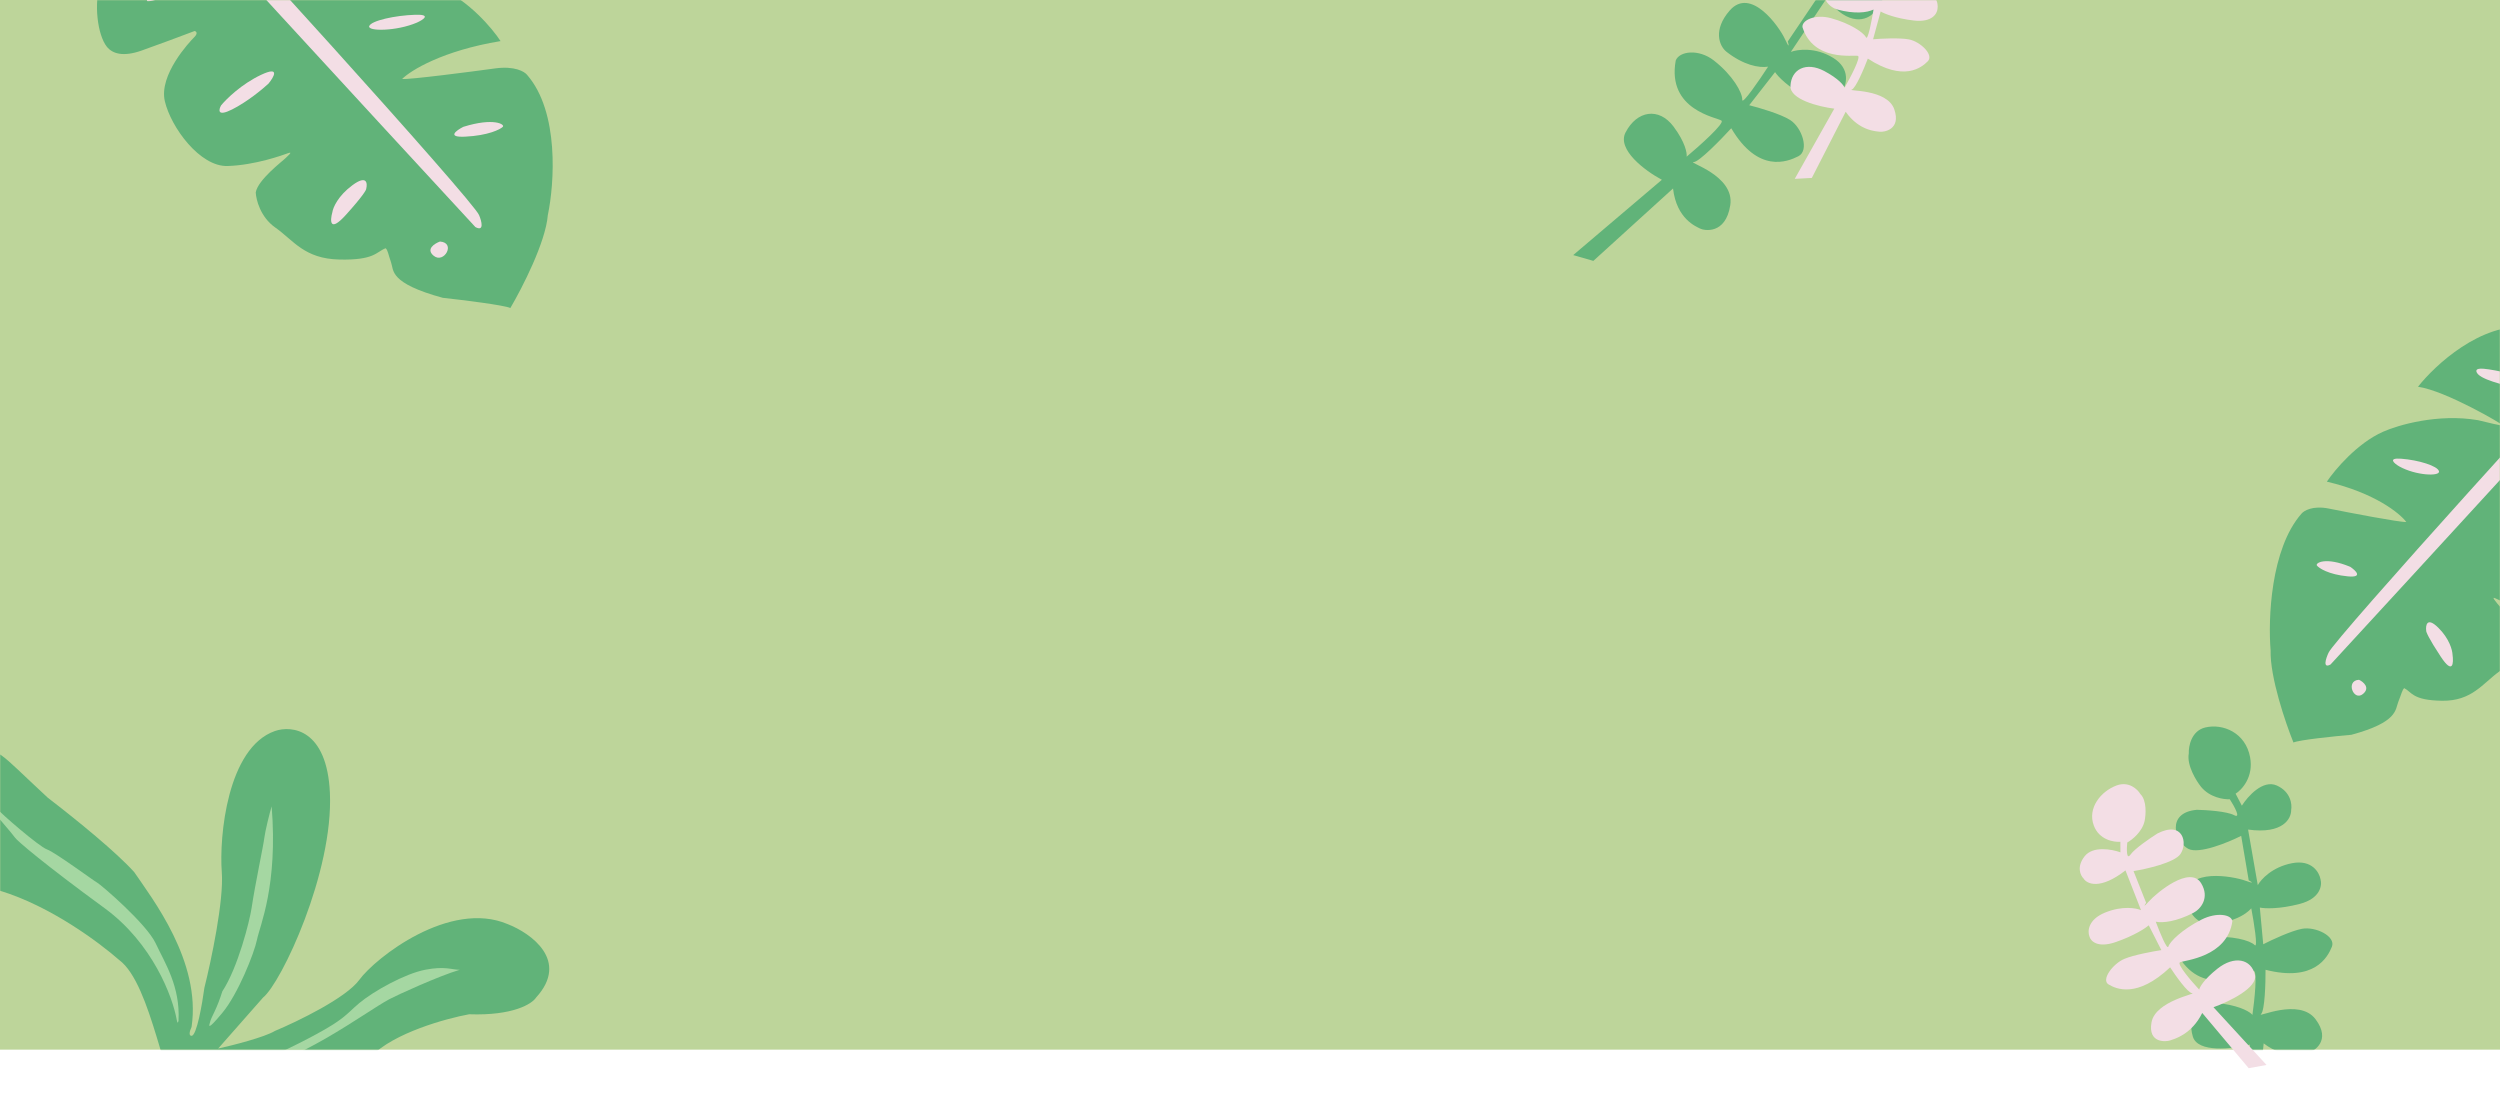 <svg width="1279" height="570" viewBox="0 0 1279 570" fill="none" xmlns="http://www.w3.org/2000/svg">
<rect width="1279" height="537" fill="#BDD59A"/>
<mask id="mask0_0_1" style="mask-type:alpha" maskUnits="userSpaceOnUse" x="0" y="0" width="1279" height="537">
<rect width="1279" height="537" fill="#BDD59A"/>
</mask>
<g mask="url(#mask0_0_1)">
<path d="M1126.05 402.539C1130.56 408.033 1137.73 409.066 1140.76 408.896C1143.04 412.432 1146.69 419.01 1142.98 417.039C1139.26 415.068 1128.7 414.387 1123.89 414.294C1107.84 415.764 1112.74 430.724 1119.54 434.274C1124.98 437.114 1139.84 431.023 1146.59 427.622L1150.44 450.383C1151.99 451.204 1153.81 452.386 1148.69 450.543C1142.3 448.24 1118.37 444.012 1118.81 458.418C1119.16 469.942 1126.93 473.228 1131.6 472.8C1142.21 471.828 1148.83 468.08 1151.76 464.709C1153.09 471.756 1155.3 485.379 1153.48 483.491C1151.2 481.131 1141.83 478.459 1129.87 479.555C1120.3 480.432 1114.09 487.245 1115.95 491.424C1129.46 510.41 1150.3 496.944 1152.92 496.704C1155.02 496.511 1153.41 511.64 1152.34 519.229C1151.34 517.929 1146.94 514.972 1137.4 513.535C1125.46 511.74 1118.61 519.703 1121.87 530.367C1124.39 538.628 1141.78 536.782 1151.08 534.432L1144.08 586.437L1153.39 582.053L1158.09 533.79C1169.79 542.669 1179.45 538.895 1181.46 538.39C1183.48 537.884 1192.99 532.518 1184.61 521.408C1176.24 510.297 1154.26 520.978 1156.72 518.828C1158.68 517.107 1159.09 502.987 1159.05 496.142C1184.06 502.518 1190.83 489.699 1192.99 484.365C1195.15 479.031 1184.68 473.891 1177.73 475.17C1172.17 476.192 1162.16 480.876 1157.86 483.09L1156.13 464.308C1158.54 464.836 1165.99 465.203 1176.56 462.436C1187.14 459.669 1188.05 452.93 1187.19 449.906C1186.56 446.325 1182.77 439.652 1172.6 441.612C1162.42 443.572 1156.68 449.919 1155.08 452.847L1150.12 424.41C1168.01 426.88 1172.27 418.743 1172.16 414.365C1172.68 411.535 1171.95 405.074 1164.83 401.875C1157.71 398.675 1149.94 407.412 1146.94 412.181L1143.73 406.055C1146.98 404.045 1153.02 397.5 1151.15 387.399C1148.81 374.772 1137.2 370.057 1128.27 372.16C1121.12 373.841 1119.63 381.726 1119.78 385.458C1118.68 391.465 1123.5 399.348 1126.05 402.539Z" fill="#61B379"/>
</g>
<path d="M1097.19 419.998C1095.94 425.619 1090.74 429.693 1088.3 431.027C1087.97 434.352 1087.85 440.247 1089.95 437.231C1092.04 434.216 1100.03 428.753 1103.77 426.398C1116.97 419.677 1119.35 431.469 1115.49 436.954C1112.41 441.343 1098.22 444.577 1091.51 445.645L1097.96 461.867C1097.09 463.124 1096.16 464.736 1099.4 461.134C1103.45 456.632 1120.46 442.553 1126.11 451.866C1130.63 459.318 1125.9 465.101 1122.06 467.056C1113.34 471.498 1106.59 472.283 1102.89 471.548C1104.78 476.637 1108.71 486.301 1109.35 484.24C1110.16 481.663 1116.39 475.509 1126.23 470.498C1134.1 466.49 1141.8 467.84 1142.08 471.365C1139.38 489.805 1117.44 491.227 1115.28 492.327C1113.56 493.206 1121.12 501.999 1125.11 506.285C1125.36 504.986 1127.57 501.024 1134.46 495.564C1143.07 488.74 1151.75 490.51 1153.64 498.802C1155.1 505.226 1140.69 512.348 1132.42 515.296L1159.55 544.827L1150.43 546.493L1126.66 518.229C1121.18 529.419 1112.04 531.638 1110.25 532.279C1108.46 532.919 1098.76 534.062 1100.71 523.048C1102.66 512.033 1124.33 508.309 1121.51 508.118C1119.26 507.966 1113.06 499.238 1110.24 494.893C1093.29 510.844 1082.64 505.969 1078.73 503.627C1074.82 501.285 1080.9 493.043 1086.87 490.54C1091.66 488.538 1101.45 486.728 1105.75 486.073L1099.29 473.381C1097.63 474.86 1091.94 478.643 1082.49 481.935C1073.05 485.228 1069.53 481.403 1068.95 479.079C1067.95 476.519 1068.14 470.495 1076.94 466.882C1085.74 463.269 1092.88 464.546 1095.35 465.637L1087.4 445.298C1074.41 455.384 1067.69 452.27 1065.95 449.452C1064.36 447.914 1062.24 443.483 1066.5 438.066C1070.75 432.649 1080.48 434.467 1084.81 436.053L1084.78 430.651C1081.4 430.929 1073.94 429.667 1071.21 422.392C1067.78 413.299 1074.93 404.783 1082.81 401.855C1089.11 399.512 1093.56 403.783 1095 406.211C1098.36 409.485 1097.86 416.767 1097.19 419.998Z" fill="#F3DEE5"/>
<mask id="mask1_0_1" style="mask-type:alpha" maskUnits="userSpaceOnUse" x="0" y="0" width="1279" height="537">
<rect width="1279" height="537" fill="#BDD59A"/>
</mask>
<g mask="url(#mask1_0_1)">
<path d="M60.966 491.134C77.839 503.569 84.324 559.211 93.667 564.217C98.004 568.722 119.361 563.441 131.281 562.021C154.866 559.211 179.243 548.315 189.867 540.46C201.491 528.426 228.144 521.072 240.017 518.899C262.514 519.701 272.201 513.551 274.232 510.375C291.479 491.522 271.732 477.448 259.702 472.769C230.175 460.233 192.211 489.817 183.774 501.349C177.025 510.575 152.216 522.576 140.654 527.423C135.405 530.632 119.095 534.777 111.596 536.449L134.561 510.375C143.935 502.854 170.651 446.193 168.776 405.579C167.276 373.087 149.403 370.981 140.654 373.989C116.283 382.513 112.064 428.142 113.47 446.193C114.595 460.634 108.002 491.655 104.565 505.361C103.472 513.383 100.655 529.93 98.004 529.93C96.47 529.93 96.937 527.675 98.004 525.417C103.01 491.822 77.744 459.565 68.683 446.193C59.564 436.071 40.093 420.133 24.419 408.086C-2.09 383.516 0.254 383.028 -13.545 383.516C-32.668 388.33 -33.063 405.686 -31.355 418.114C-28.805 436.68 -9.796 451.542 0.047 455.72C25.928 463.603 50.688 482.124 60.966 491.134Z" fill="#61B379"/>
<path d="M53.491 464.604C78.157 482.624 88.373 510.155 90.397 521.668C90.771 524.071 91.175 523.003 91.331 522.169C92.266 504.649 84.324 492.636 79.652 482.624C74.981 472.613 51.622 452.59 49.754 451.589C47.885 450.588 28.264 436.071 24.06 434.57C19.855 433.068 -0.233 415.548 -1.167 414.047C-2.102 412.545 -13.314 402.033 -4.437 414.047C-3.52 415.288 6.774 427.061 7.709 428.563C8.643 430.065 22.658 442.078 53.491 464.604Z" fill="#A5D7A2"/>
<path d="M135.245 428.563C135.618 425.359 138.048 415.381 138.982 412.545C142.252 453.091 132.909 473.614 131.507 480.622C130.106 487.63 121.697 508.654 113.755 518.164C105.813 527.675 106.748 525.172 107.682 522.169C108.429 519.766 110.952 516.162 113.755 507.152C121.697 495.138 127.714 471.235 128.704 464.604C130.573 452.09 134.778 432.567 135.245 428.563Z" fill="#A5D7A2"/>
<path d="M199.246 511.157C202.983 509.154 224.473 499.31 235.218 496.14C231.013 496.14 227.743 494.137 217.466 496.14C207.188 498.142 191.205 507.012 183.83 513.159C175.421 520.167 177.289 522.169 140.851 539.689C137.917 541.099 118.427 547.698 110.952 550.201C111.7 551.803 116.87 550.868 119.361 550.201C152.063 544.695 186.166 518.164 199.246 511.157Z" fill="#A5D7A2"/>
</g>
<mask id="mask2_0_1" style="mask-type:alpha" maskUnits="userSpaceOnUse" x="0" y="0" width="1279" height="537">
<rect width="1279" height="537" fill="#BDD59A"/>
</mask>
<g mask="url(#mask2_0_1)">
<path d="M933.447 -36.222C932.556 -28.416 937.095 -22.439 939.476 -20.426C938.446 -15.839 936.076 -7.739 934.837 -12.032C933.599 -16.326 926.273 -24.416 922.764 -27.925C909.692 -38.127 901.786 -22.117 904.101 -14.303C905.953 -8.051 921.709 -2.562 929.356 -0.599L914.644 21.191C915.16 22.98 915.597 25.262 913.218 20.078C910.244 13.598 895.713 -6.986 884.914 5.38C876.275 15.273 879.52 23.561 883.323 26.529C891.962 33.272 899.777 34.849 904.558 34.113C900.107 40.96 891.23 53.933 891.334 51.056C891.463 47.461 886.561 38.551 876.816 30.945C869.021 24.861 859.146 26.144 857.299 30.962C852.685 56.474 878.579 60.048 880.718 61.717C882.429 63.053 869.545 74.562 862.89 80.15C863.148 78.349 862.166 72.746 856.175 64.743C848.685 54.738 837.444 56.525 831.631 67.768C827.128 76.478 841.485 87.32 850.216 91.977L804.847 130.505L815.156 133.467L855.92 96.43C857.766 112.195 867.864 115.918 869.752 116.929C871.64 117.941 882.858 120.227 885.21 104.964C887.561 89.701 862.971 82.986 866.455 82.932C869.242 82.89 880.452 71.368 885.709 65.613C899.384 88.763 914.319 82.859 920.044 79.934C925.769 77.009 921.947 65.245 915.794 61.368C910.872 58.266 899.813 55.056 894.899 53.839L908.123 36.896C909.501 39.05 914.758 44.663 924.76 49.881C934.761 55.099 940.644 50.11 942.336 46.963C944.638 43.523 946.972 35.24 937.889 29.629C928.806 24.018 919.639 25.244 916.192 26.558L934.463 -0.772C945.854 14.034 955.303 10.257 958.604 6.518C961.181 4.524 965.627 -1.402 962.803 -9.152C959.979 -16.901 947.451 -15.126 941.54 -13.27L943.884 -20.683C947.852 -20.05 957.392 -21.231 963.803 -31.014C971.818 -43.243 966.821 -55.461 958.557 -60.063C951.945 -63.744 944.746 -58.211 941.972 -54.985C936.517 -50.74 934.016 -40.708 933.447 -36.222Z" fill="#61B379"/>
</g>
<mask id="mask3_0_1" style="mask-type:alpha" maskUnits="userSpaceOnUse" x="0" y="0" width="1279" height="537">
<rect width="1279" height="537" fill="#BDD59A"/>
</mask>
<g mask="url(#mask3_0_1)">
<path d="M955.195 -48.065C957.289 -42.73 962.789 -39.867 965.276 -39.103C966.129 -35.85 967.224 -29.976 964.782 -32.506C962.341 -35.035 954.016 -38.634 950.159 -40.117C936.801 -43.758 936.562 -31.395 941.051 -26.806C944.642 -23.134 958.336 -23.216 964.735 -23.716L961.462 -5.966C962.479 -4.912 963.612 -3.516 960.004 -6.363C955.496 -9.923 937.38 -20.039 933.695 -9.393C930.747 -0.875 936.098 3.808 939.984 4.867C948.812 7.274 955.199 6.48 958.505 4.879C957.605 10.416 955.569 21.011 954.629 19.098C953.455 16.707 946.648 12.003 936.691 9.289C928.725 7.117 921.812 10.27 922.137 13.866C927.712 31.697 948.293 27.986 950.478 28.582C952.227 29.059 946.684 39.63 943.694 44.856C943.25 43.614 940.537 40.164 933.239 36.31C924.115 31.493 916.361 35.296 915.999 44.039C915.718 50.812 930.261 54.572 938.42 55.588L918.194 91.5L926.931 91.034L944.249 57.177C951.199 67.097 960.047 67.179 961.813 67.402C963.579 67.624 972.756 66.501 969.115 55.929C965.474 45.357 944.757 46.7 947.337 45.85C949.401 45.169 953.691 34.981 955.579 29.972C973.963 41.974 983.017 34.604 986.254 31.344C989.491 28.084 982.481 21.253 976.521 20.146C971.753 19.261 962.368 19.741 958.272 20.091L962.148 5.872C963.938 6.964 969.844 9.42 979.149 10.506C988.454 11.593 991.079 6.941 991.229 4.478C991.73 1.681 990.544 -4.304 981.785 -5.863C973.026 -7.422 966.621 -4.473 964.513 -2.804L968.483 -25.024C982.214 -17.967 987.928 -22.658 989.069 -25.885C990.286 -27.797 991.509 -32.728 986.663 -37.157C981.816 -41.584 973.098 -37.488 969.345 -34.887L968.473 -40.303C971.657 -40.815 978.356 -43.822 979.681 -51.746C981.338 -61.651 973.291 -68.505 965.5 -69.593C959.266 -70.464 955.851 -65.147 954.923 -62.379C952.354 -58.315 954.034 -51.143 955.195 -48.065Z" fill="#F3DEE5"/>
</g>
<mask id="mask4_0_1" style="mask-type:alpha" maskUnits="userSpaceOnUse" x="0" y="0" width="1279" height="537">
<rect width="1279" height="537" fill="#BDD59A"/>
</mask>
<g mask="url(#mask4_0_1)">
<path d="M1365.7 223.067C1365.7 208.926 1343.51 187.278 1333.62 178.544C1330.62 177.789 1323 170.148 1293.15 167.3C1269.27 165.023 1245.8 186.727 1237.05 197.864C1251.19 199.87 1280.58 217.159 1280.46 217.648C1280.36 218.039 1271.95 216.023 1267.76 214.966C1247.25 211.458 1226.8 217.462 1219.14 220.903C1205.96 226.728 1194.5 240.337 1190.42 246.414C1214.95 252.182 1227.74 262.581 1231.06 267.06C1227.82 267.282 1201.71 262.257 1191.41 260.18C1183.17 258.517 1178.61 261.284 1177.36 262.875C1161.59 280.943 1160.32 316.979 1161.65 332.739C1161.27 346.368 1169.28 369.84 1173.33 379.873C1176.21 378.522 1194.3 376.67 1202.98 375.913C1226.89 369.465 1225.39 362.949 1226.96 359.085C1228.67 354.877 1228.92 352.995 1230.01 352.055C1233.95 354.09 1234.16 358.302 1249.39 358.504C1264.63 358.705 1270.09 349.684 1278.64 343.524C1285.49 338.595 1288.21 329.993 1288.72 326.308C1288.4 319.989 1278.75 310.277 1277.8 308.998C1276.85 307.718 1274.35 305.008 1276.62 306.101C1278.89 307.194 1290.25 312.657 1302.12 313.57C1313.98 314.483 1328.39 295.24 1332.31 282.193C1336.24 269.147 1324.6 252.174 1322.7 249.615C1321.18 247.568 1322.16 246.706 1322.84 246.532C1327.74 248.98 1339.03 254.564 1344.96 257.307C1352.37 260.736 1357.18 259.349 1359.96 255.892C1364.45 250.306 1367.89 234.577 1365.7 223.067Z" fill="#61B379"/>
<path d="M1206.89 347.785C1209.16 348.878 1212.74 351.86 1208.88 355.045C1204.05 359.028 1199.81 348.08 1206.89 347.785Z" fill="#F3DEE5"/>
<path d="M1346.26 171.334C1345.87 172.899 1243.46 284.396 1192.31 339.949C1188.17 342.232 1189.89 336.913 1191.27 333.969C1193.47 327.765 1331.12 175.834 1337.51 170.687C1343.9 165.54 1346.75 169.379 1346.26 171.334Z" fill="#F3DEE5"/>
<path d="M1344.89 232.335C1344.86 222.346 1330.87 218.056 1323.88 217.16C1321.34 219.64 1327.68 222.278 1334.6 227.662C1340.14 231.97 1343.77 232.572 1344.89 232.335Z" fill="#F3DEE5"/>
<path d="M1270.58 188.642C1265.59 188.217 1266.73 190.444 1267.92 191.611C1271.49 195.112 1285.99 198.246 1289.1 198.512C1292.22 198.779 1293.06 197.952 1293.08 195.357C1293.1 192.762 1276.81 189.174 1270.58 188.642Z" fill="#F3DEE5"/>
<path d="M1292.11 267.377C1284.18 262.466 1286.39 268.187 1288.49 271.662C1290.75 274.484 1296.79 281.139 1302.91 285.176C1309.02 289.213 1308.74 285.608 1307.84 283.3C1305.9 280.039 1300.04 272.289 1292.11 267.377Z" fill="#F3DEE5"/>
<path d="M1247.37 321.081C1241.65 315.48 1240.9 319.797 1241.24 322.655C1241.12 323.144 1242.44 326.492 1248.71 335.975C1254.98 345.458 1255.32 339.203 1254.71 334.89C1254.65 332.621 1253.09 326.682 1247.37 321.081Z" fill="#F3DEE5"/>
<path d="M1201.13 294.864C1209.09 295.623 1205.27 291.922 1202.36 289.976C1189.68 284.699 1184.38 288.042 1185.33 289.321C1186.29 290.601 1191.18 293.915 1201.13 294.864Z" fill="#F3DEE5"/>
<path d="M1228.41 234.676C1221.4 234.158 1224.83 237.067 1227.42 238.586C1235.78 243.295 1248.37 243.87 1247.79 241.124C1247.21 238.378 1237.16 235.323 1228.41 234.676Z" fill="#F3DEE5"/>
</g>
<mask id="mask5_0_1" style="mask-type:alpha" maskUnits="userSpaceOnUse" x="0" y="0" width="1279" height="537">
<rect width="1279" height="537" fill="#BDD59A"/>
</mask>
<g mask="url(#mask5_0_1)">
<path d="M51.609 -9.743C53.219 -24.14 81.904 -45.293 94.594 -53.79C98.217 -54.439 108.098 -61.914 143.693 -63.622C172.17 -64.988 197.438 -41.955 206.512 -30.267C189.574 -28.789 152.875 -12.361 152.965 -11.858C153.037 -11.456 163.201 -13.173 168.274 -14.082C192.912 -16.835 216.392 -9.906 225.053 -6.097C239.971 0.359 251.959 14.672 256.088 21.021C226.448 25.915 210.153 35.992 205.71 40.418C209.513 40.774 240.946 36.7 253.356 34.996C263.284 33.633 268.358 36.632 269.655 38.301C286.226 57.325 283.631 94.063 280.263 110.054C279.161 123.945 267.028 147.523 261.1 157.575C257.841 156.084 236.681 153.477 226.508 152.36C198.983 144.842 201.496 138.267 200.082 134.271C198.541 129.919 198.458 127.992 197.282 126.992C192.389 128.906 191.66 133.186 173.637 132.783C155.614 132.381 150.19 122.979 140.778 116.365C133.248 111.075 131.012 102.208 130.835 98.436C131.929 92.016 144.438 82.514 145.707 81.249C146.977 79.984 150.24 77.325 147.431 78.347C144.623 79.369 130.579 84.478 116.449 84.934C102.32 85.39 87.488 65.224 84.333 51.785C81.178 38.345 96.865 21.531 99.404 19.002C101.435 16.978 100.373 16.062 99.589 15.856C93.518 18.154 79.546 23.388 72.225 25.944C63.074 29.14 57.551 27.535 54.657 23.904C49.982 18.039 47.709 1.888 51.609 -9.743Z" fill="#61B379"/>
<path d="M225.091 123.568C222.282 124.589 217.714 127.482 221.913 130.88C227.161 135.126 233.423 124.15 225.091 123.568Z" fill="#F3DEE5"/>
<path d="M80.473 -61.635C80.761 -60.026 189.086 57.573 243.213 116.172C247.847 118.662 246.416 113.178 245.122 110.125C243.227 103.721 97.857 -56.449 90.889 -61.944C83.921 -67.439 80.113 -63.645 80.473 -61.635Z" fill="#F3DEE5"/>
<path d="M75.152 0.523C76.322 -9.645 93.342 -13.454 101.705 -14.088C104.419 -11.462 96.627 -9.029 87.836 -3.823C80.804 0.341 76.45 0.81 75.152 0.523Z" fill="#F3DEE5"/>
<path d="M167.941 -40.993C173.883 -41.228 172.287 -39.005 170.746 -37.865C166.123 -34.443 148.64 -31.831 144.926 -31.684C141.213 -31.538 140.308 -32.413 140.583 -35.056C140.857 -37.698 160.514 -40.7 167.941 -40.993Z" fill="#F3DEE5"/>
<path d="M133.528 38.305C143.46 33.622 140.199 39.358 137.327 42.812C134.335 45.595 126.43 52.129 118.745 55.995C111.061 59.861 111.802 56.201 113.132 53.888C115.793 50.645 123.596 42.989 133.528 38.305Z" fill="#F3DEE5"/>
<path d="M180.29 94.765C187.687 89.291 188.081 93.716 187.353 96.612C187.443 97.115 185.501 100.471 177.013 109.875C168.526 119.28 168.828 112.897 170.041 108.531C170.375 106.223 172.894 100.24 180.29 94.765Z" fill="#F3DEE5"/>
<path d="M237.92 69.92C228.428 70.375 233.365 66.759 237.02 64.894C252.604 60.028 258.487 63.642 257.217 64.907C255.948 66.172 249.786 69.35 237.92 69.92Z" fill="#F3DEE5"/>
<path d="M212.539 7.555C220.872 7.308 216.491 10.133 213.259 11.576C202.839 16.036 187.894 16.119 188.894 13.347C189.893 10.574 202.123 7.865 212.539 7.555Z" fill="#F3DEE5"/>
</g>
</svg>
